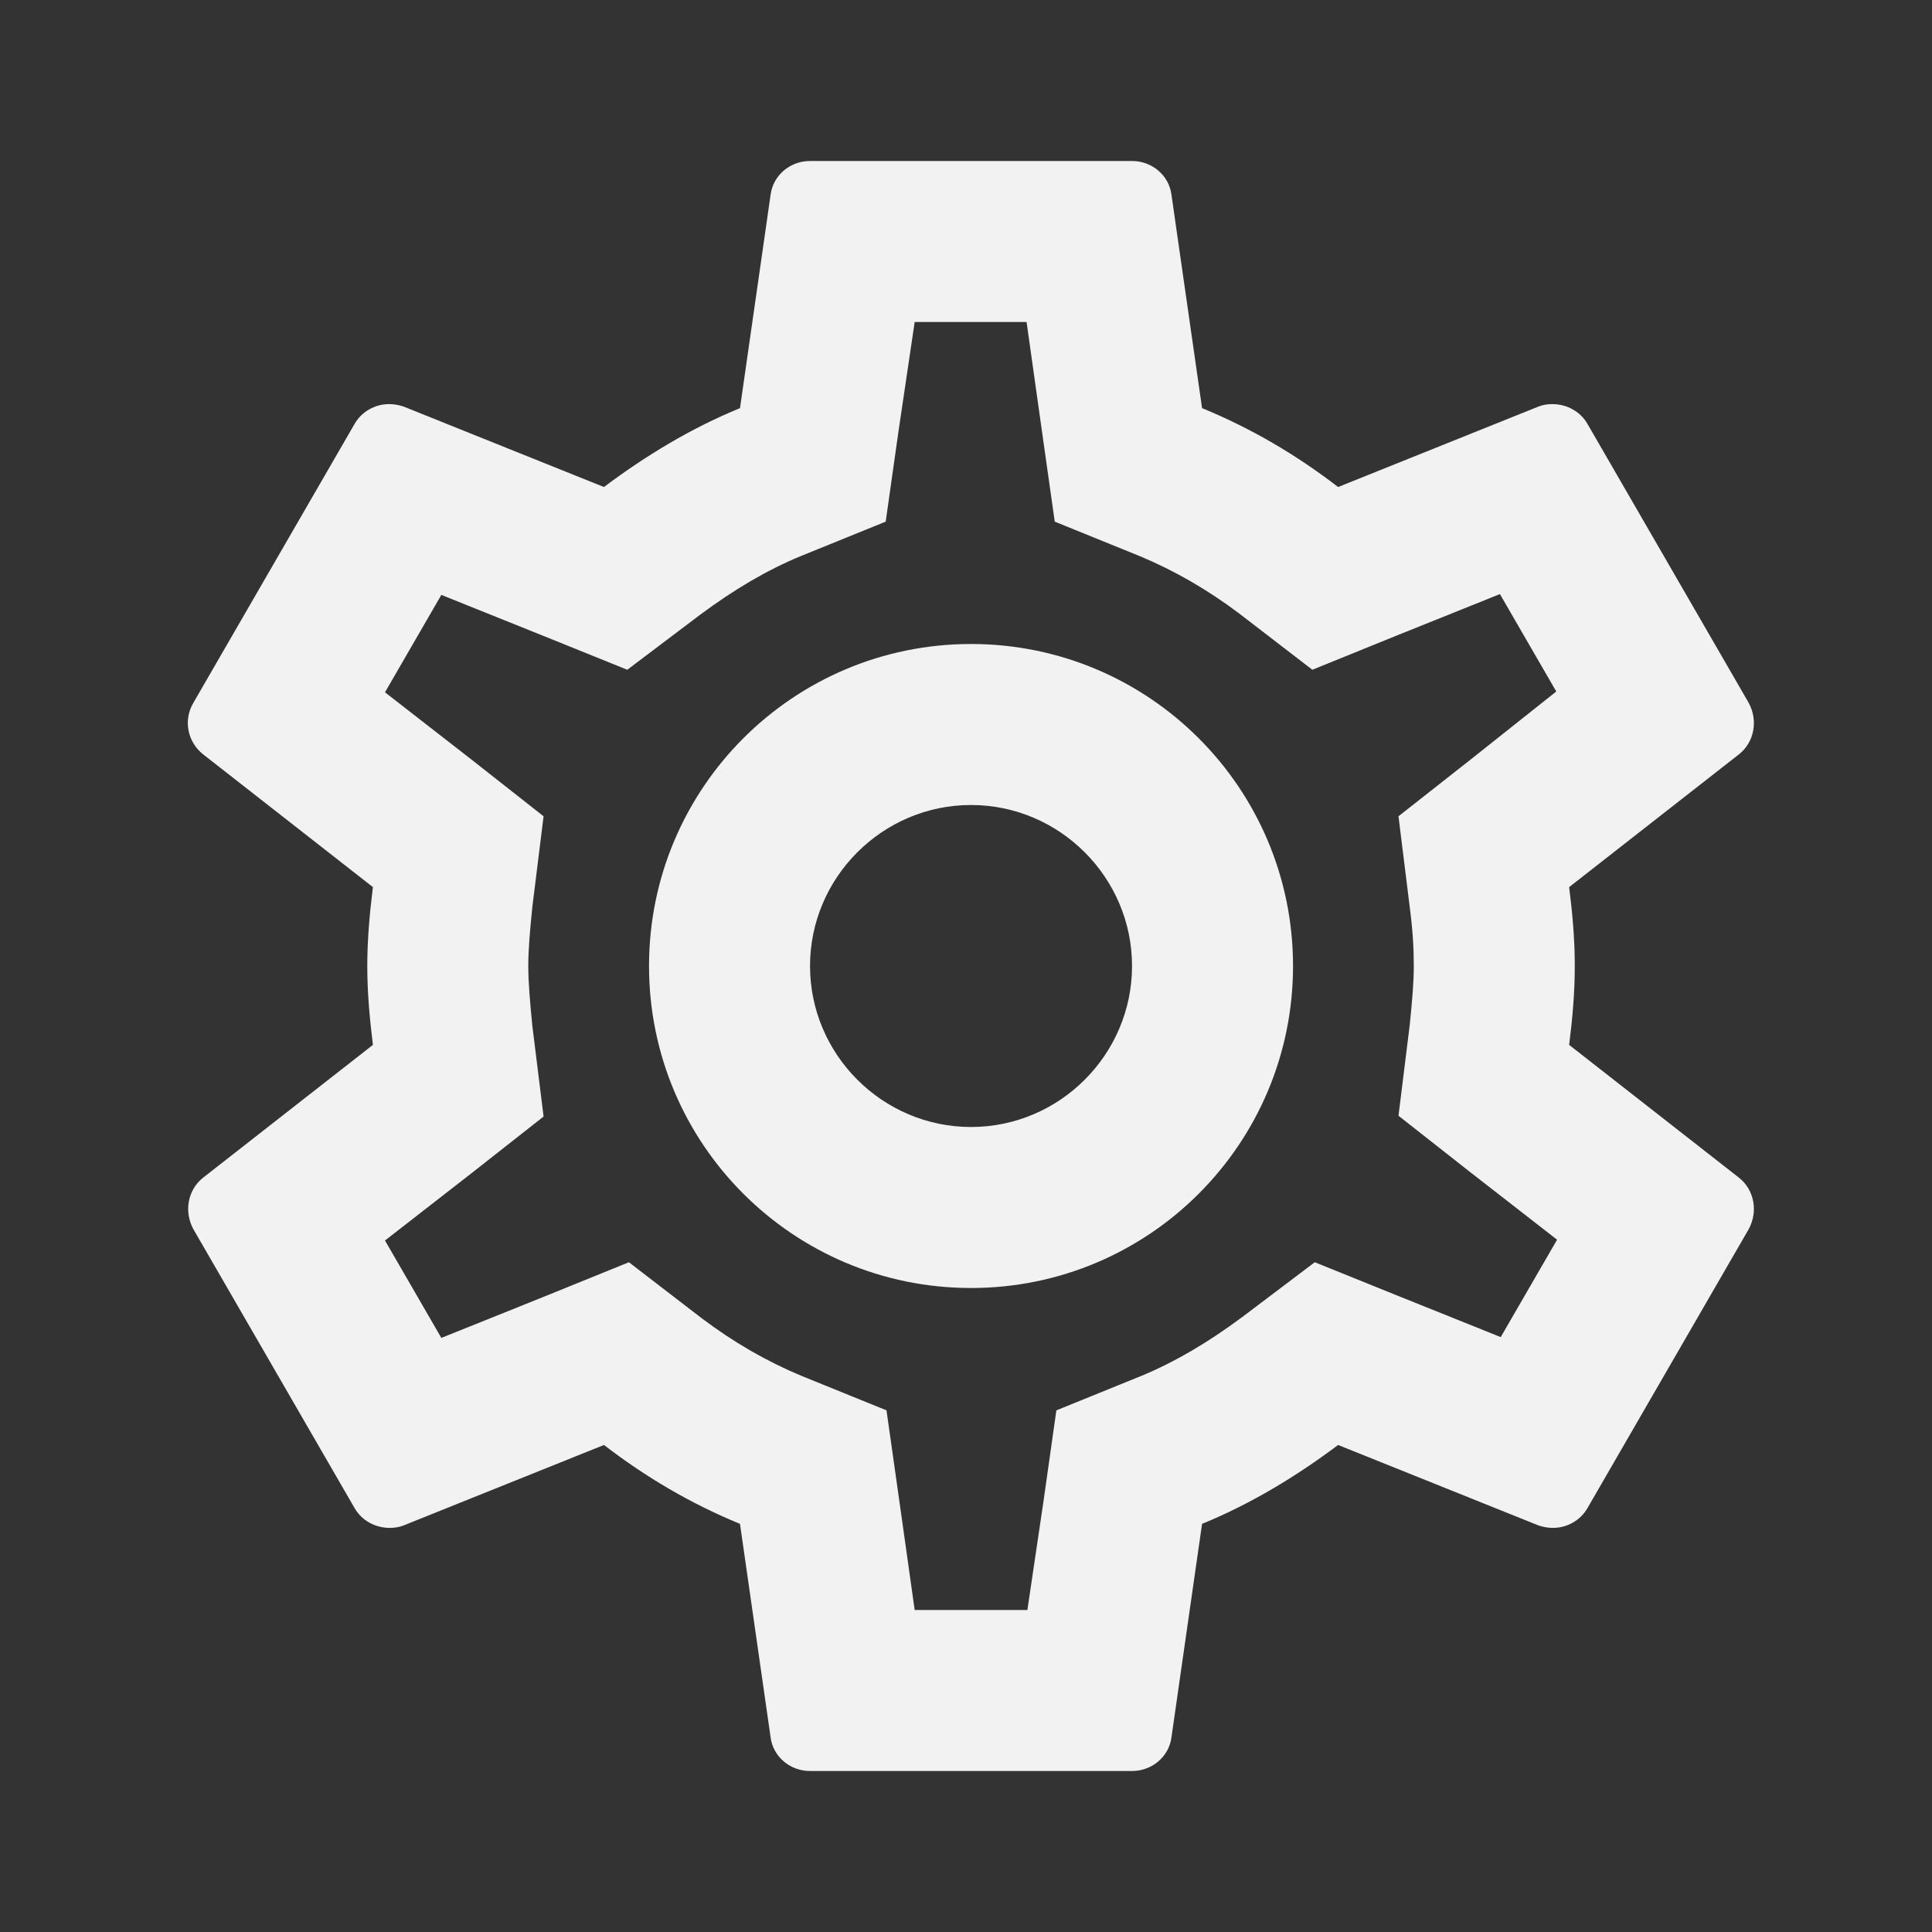 <svg width="48" height="48" viewBox="0 0 48 48" fill="none" xmlns="http://www.w3.org/2000/svg">
<rect x="0" y="0" width="48" height="48" fill="#333333" stroke="none"/>
<g clip-path="url(#clip0)">
<path d="M38.985 25.96C39.065 25.32 39.125 24.68 39.125 24C39.125 23.32 39.065 22.68 38.985 22.04L43.205 18.74C43.585 18.44 43.685 17.9 43.445 17.46L39.445 10.54C39.265 10.22 38.925 10.04 38.565 10.04C38.445 10.04 38.325 10.06 38.225 10.1L33.245 12.1C32.205 11.3 31.085 10.64 29.865 10.14L29.105 4.84C29.045 4.36 28.625 4 28.125 4H20.125C19.625 4 19.205 4.36 19.145 4.84L18.385 10.14C17.165 10.64 16.045 11.32 15.005 12.1L10.025 10.1C9.905 10.06 9.785 10.04 9.665 10.04C9.325 10.04 8.985 10.22 8.805 10.54L4.805 17.46C4.545 17.9 4.665 18.44 5.045 18.74L9.265 22.04C9.185 22.68 9.125 23.34 9.125 24C9.125 24.66 9.185 25.32 9.265 25.96L5.045 29.26C4.665 29.56 4.565 30.1 4.805 30.54L8.805 37.46C8.985 37.78 9.325 37.96 9.685 37.96C9.805 37.96 9.925 37.94 10.025 37.9L15.005 35.9C16.045 36.7 17.165 37.36 18.385 37.86L19.145 43.16C19.205 43.64 19.625 44 20.125 44H28.125C28.625 44 29.045 43.64 29.105 43.16L29.865 37.86C31.085 37.36 32.205 36.68 33.245 35.9L38.225 37.9C38.345 37.94 38.465 37.96 38.585 37.96C38.925 37.96 39.265 37.78 39.445 37.46L43.445 30.54C43.685 30.1 43.585 29.56 43.205 29.26L38.985 25.96V25.96ZM35.025 22.54C35.105 23.16 35.125 23.58 35.125 24C35.125 24.42 35.085 24.86 35.025 25.46L34.745 27.72L36.525 29.12L38.685 30.8L37.285 33.22L34.745 32.2L32.665 31.36L30.865 32.72C30.005 33.36 29.185 33.84 28.365 34.18L26.245 35.04L25.925 37.3L25.525 40H22.725L22.345 37.3L22.025 35.04L19.905 34.18C19.045 33.82 18.245 33.36 17.445 32.76L15.625 31.36L13.505 32.22L10.965 33.24L9.565 30.82L11.725 29.14L13.505 27.74L13.225 25.48C13.165 24.86 13.125 24.4 13.125 24C13.125 23.6 13.165 23.14 13.225 22.54L13.505 20.28L11.725 18.88L9.565 17.2L10.965 14.78L13.505 15.8L15.585 16.64L17.385 15.28C18.245 14.64 19.065 14.16 19.885 13.82L22.005 12.96L22.325 10.7L22.725 8H25.505L25.885 10.7L26.205 12.96L28.325 13.82C29.185 14.18 29.985 14.64 30.785 15.24L32.605 16.64L34.725 15.78L37.265 14.76L38.665 17.18L36.525 18.88L34.745 20.28L35.025 22.54ZM24.125 16C19.705 16 16.125 19.58 16.125 24C16.125 28.42 19.705 32 24.125 32C28.545 32 32.125 28.42 32.125 24C32.125 19.58 28.545 16 24.125 16ZM24.125 28C21.925 28 20.125 26.2 20.125 24C20.125 21.8 21.925 20 24.125 20C26.325 20 28.125 21.8 28.125 24C28.125 26.2 26.325 28 24.125 28Z" fill="#F2F2F2"/>
</g>
<defs>
<clipPath id="clip0">
<rect width="48" height="48" fill="white"/>
</clipPath>
</defs>
</svg>
